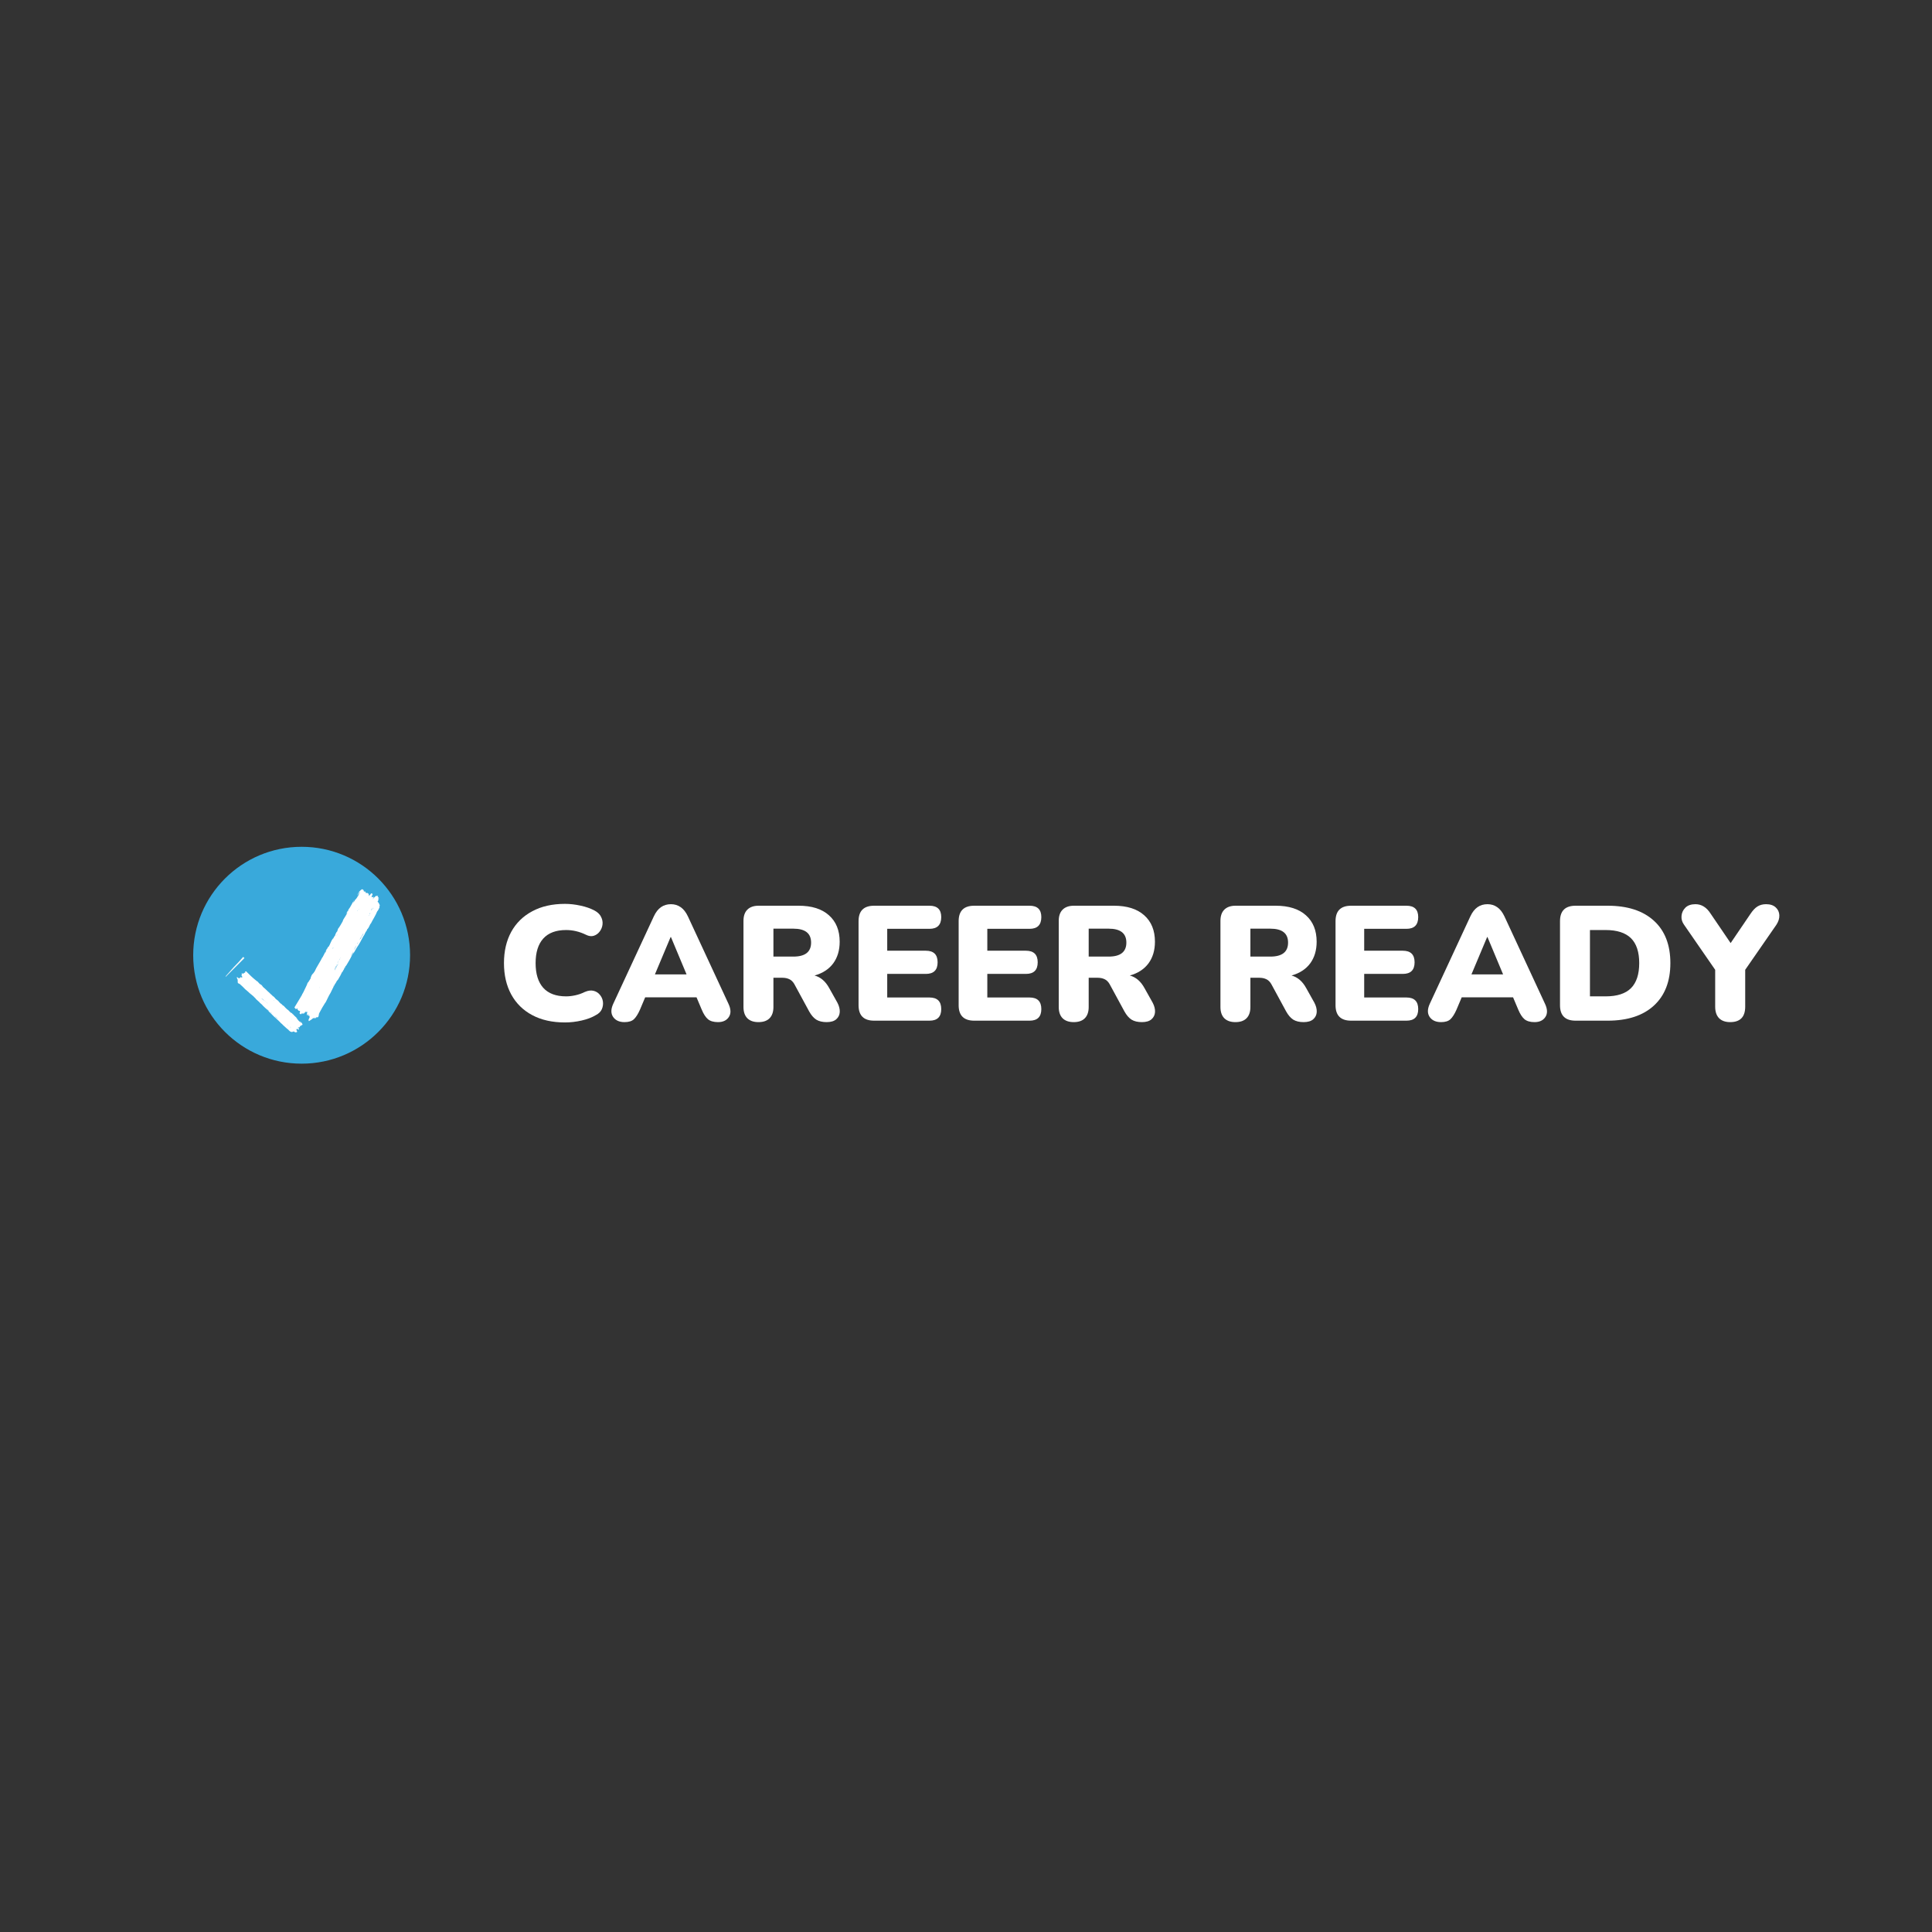 <svg xmlns="http://www.w3.org/2000/svg" xmlns:xlink="http://www.w3.org/1999/xlink" width="500" zoomAndPan="magnify" viewBox="0 0 375 375" height="500" preserveAspectRatio="xMidYMid meet" version="1.0"><rect x="0" y="0" width="375" height="375" fill="#333333" stroke="none"/><defs><g/><clipPath id="c199f0f38a"><path d="M 37.5 164.363 L 79.594 164.363 L 79.594 206.457 L 37.5 206.457 Z M 37.5 164.363 " clip-rule="nonzero"/></clipPath><clipPath id="4fe4b62096"><path d="M 58.547 164.363 C 46.922 164.363 37.5 173.785 37.5 185.41 C 37.5 197.035 46.922 206.457 58.547 206.457 C 70.172 206.457 79.594 197.035 79.594 185.41 C 79.594 173.785 70.172 164.363 58.547 164.363 " clip-rule="nonzero"/></clipPath><clipPath id="8a0400ca5c"><path d="M 43 185 L 48 185 L 48 191 L 43 191 Z M 43 185 " clip-rule="nonzero"/></clipPath><clipPath id="4a51223bba"><path d="M 42.727 189.586 L 46.895 185.418 L 47.445 185.965 L 43.277 190.133 Z M 42.727 189.586 " clip-rule="nonzero"/></clipPath><clipPath id="f6b69c4159"><path d="M 42.727 189.586 L 58.195 174.117 L 59.07 174.996 L 43.605 190.461 Z M 42.727 189.586 " clip-rule="nonzero"/></clipPath><clipPath id="4e7aee3c43"><path d="M 57 172 L 74 172 L 74 199 L 57 199 Z M 57 172 " clip-rule="nonzero"/></clipPath><clipPath id="84d4aa550d"><path d="M 56.492 196.254 L 70.074 172.035 L 74.676 174.613 L 61.094 198.832 Z M 56.492 196.254 " clip-rule="nonzero"/></clipPath><clipPath id="35c7cd8f2f"><path d="M 56.492 196.254 L 70.074 172.035 L 74.676 174.613 L 61.094 198.832 Z M 56.492 196.254 " clip-rule="nonzero"/></clipPath><clipPath id="ec27a47953"><path d="M 56.492 196.254 L 70.074 172.035 L 74.676 174.613 L 61.094 198.832 Z M 56.492 196.254 " clip-rule="nonzero"/></clipPath><clipPath id="8b53113993"><path d="M 45 188 L 59 188 L 59 201 L 45 201 Z M 45 188 " clip-rule="nonzero"/></clipPath><clipPath id="0830a8099e"><path d="M 47.461 188.066 L 59.059 198.832 L 57.051 200.992 L 45.457 190.227 Z M 47.461 188.066 " clip-rule="nonzero"/></clipPath><clipPath id="d8106eaebf"><path d="M 47.461 188.066 L 59.059 198.832 L 57.051 200.992 L 45.457 190.227 Z M 47.461 188.066 " clip-rule="nonzero"/></clipPath><clipPath id="29a8ace987"><path d="M 47.461 188.066 L 59.059 198.832 L 57.051 200.992 L 45.457 190.227 Z M 47.461 188.066 " clip-rule="nonzero"/></clipPath></defs><g clip-path="url(#c199f0f38a)"><g clip-path="url(#4fe4b62096)"><path fill="#39a9db" d="M 37.5 164.363 L 79.594 164.363 L 79.594 206.457 L 37.5 206.457 Z M 37.5 164.363 " fill-opacity="1" fill-rule="nonzero"/></g></g><g clip-path="url(#8a0400ca5c)"><g clip-path="url(#4a51223bba)"><g clip-path="url(#f6b69c4159)"><path fill="#fbfaf9" d="M 58.266 174.637 C 58.25 174.594 58.219 174.566 58.195 174.621 C 58.164 174.68 58.109 174.699 58.051 174.73 C 57.914 174.789 57.762 174.848 57.66 174.949 C 57.555 175.059 57.414 175.078 57.301 175.156 C 57.168 175.246 57.035 175.355 56.961 175.492 C 56.879 175.629 56.723 175.688 56.672 175.816 C 56.605 175.984 56.457 176.066 56.34 176.164 C 56.227 176.254 56.195 176.418 56.023 176.457 C 55.969 176.465 55.961 176.613 55.914 176.676 C 55.836 176.773 55.754 176.871 55.652 176.938 C 55.52 177.016 55.426 177.125 55.328 177.242 C 55.066 177.527 54.805 177.809 54.535 178.086 C 54.391 178.234 54.23 178.359 54.09 178.516 C 53.777 178.871 53.43 179.195 53.102 179.531 C 52.773 179.793 52.52 180.121 52.238 180.43 C 52.043 180.648 51.797 180.812 51.668 181.09 C 51.574 181.137 51.512 181.207 51.438 181.281 C 51.117 181.625 50.785 181.965 50.457 182.301 C 50.316 182.438 50.164 182.562 50.07 182.742 C 50.016 182.855 49.922 182.938 49.801 182.992 C 49.672 183.051 49.586 183.156 49.559 183.301 C 49.539 183.332 49.527 183.375 49.496 183.391 C 49.211 183.562 49.004 183.809 48.812 184.074 C 48.781 184.121 48.742 184.195 48.691 184.211 C 48.539 184.254 48.496 184.391 48.406 184.484 C 48.309 184.582 48.203 184.664 48.129 184.789 C 48.094 184.852 48.043 184.91 47.984 184.957 C 47.789 185.113 47.621 185.293 47.461 185.48 C 47.23 185.727 46.98 185.953 46.77 186.215 C 46.488 186.566 46.18 186.891 45.863 187.207 C 45.203 187.867 44.617 188.594 43.984 189.281 C 43.918 189.355 43.824 189.434 43.812 189.52 C 43.785 189.719 43.641 189.832 43.512 190.047 C 44.34 189.254 45.168 188.578 45.891 187.785 C 46.223 187.414 46.605 187.094 46.965 186.754 C 47.102 186.625 47.254 186.512 47.379 186.375 C 47.676 186.059 47.941 185.719 48.305 185.465 C 48.383 185.41 48.453 185.328 48.508 185.246 C 48.586 185.133 48.691 185.043 48.805 184.965 C 48.938 184.883 48.93 184.688 49.098 184.637 C 49.262 184.418 49.52 184.289 49.652 184.039 C 49.926 183.758 50.281 183.562 50.5 183.223 C 50.645 183.176 50.688 183.023 50.785 182.941 C 50.895 182.848 51.004 182.758 51.113 182.656 C 51.262 182.516 51.355 182.344 51.488 182.199 C 51.68 181.996 51.98 181.914 52.086 181.617 C 52.273 181.547 52.348 181.363 52.469 181.227 C 52.535 181.152 52.605 181.062 52.691 181.039 C 52.852 180.996 52.926 180.871 53.016 180.762 C 53.047 180.723 53.055 180.652 53.094 180.637 C 53.328 180.535 53.402 180.293 53.562 180.125 C 53.797 180.004 53.996 179.848 54.109 179.594 C 54.23 179.43 54.426 179.336 54.539 179.164 C 54.57 179.121 54.641 179.098 54.691 179.07 C 54.742 179.035 54.805 179.008 54.84 178.957 C 54.941 178.805 55.102 178.73 55.223 178.605 C 55.336 178.484 55.438 178.344 55.57 178.234 C 55.695 178.133 55.836 178.035 55.93 177.922 C 56.039 177.785 56.184 177.68 56.285 177.543 C 56.441 177.328 56.617 177.141 56.824 176.98 C 57.035 176.812 57.172 176.547 57.461 176.477 C 57.469 176.453 57.477 176.438 57.488 176.418 C 57.48 176.402 57.484 176.387 57.488 176.375 C 57.496 176.344 57.527 176.316 57.551 176.293 C 57.562 176.277 57.594 176.27 57.613 176.27 C 57.668 176.277 57.656 176.301 57.648 176.324 C 57.66 176.324 57.672 176.324 57.688 176.324 C 57.707 176.324 57.73 176.262 57.734 176.23 C 57.738 176.164 57.746 176.117 57.805 176.07 C 57.93 175.973 58.027 175.852 58.168 175.77 C 58.363 175.652 58.473 175.449 58.578 175.25 C 58.609 175.191 58.613 175.117 58.551 175.078 C 58.398 174.977 58.559 174.875 58.527 174.773 C 58.414 174.758 58.305 174.766 58.266 174.637 Z M 50.121 183.328 C 50.105 183.328 50.086 183.324 50.07 183.328 C 50.086 183.324 50.105 183.328 50.121 183.328 Z M 53.824 179.508 C 53.816 179.527 53.812 179.551 53.809 179.566 C 53.812 179.551 53.816 179.527 53.824 179.508 Z M 51.621 181.762 C 51.648 181.727 51.68 181.695 51.711 181.656 C 51.676 181.699 51.652 181.73 51.621 181.762 Z M 51.066 182.367 C 51.047 182.371 51.027 182.371 51.016 182.375 C 51.031 182.367 51.051 182.367 51.066 182.367 Z M 51.066 182.367 " fill-opacity="1" fill-rule="nonzero"/></g></g></g><g clip-path="url(#4e7aee3c43)"><g clip-path="url(#84d4aa550d)"><g clip-path="url(#35c7cd8f2f)"><g clip-path="url(#ec27a47953)"><path fill="#ffffff" d="M 69.953 173.215 C 69.828 173.324 69.707 173.5 69.586 173.676 C 69.582 173.66 69.57 173.645 69.551 173.637 C 69.488 173.738 69.5 173.801 69.426 173.91 C 69.426 173.863 69.391 173.883 69.367 173.941 C 69.359 173.895 69.434 173.801 69.461 173.824 C 69.469 173.801 69.449 173.793 69.441 173.812 C 69.605 173.551 69.715 173.254 69.887 173.051 C 69.719 173.133 69.477 173.566 69.309 173.738 C 69.289 173.711 69.355 173.629 69.375 173.668 C 69.379 173.641 69.398 173.602 69.379 173.586 C 69.516 173.426 69.641 173.23 69.73 173.051 C 69.922 172.891 70.105 172.637 70.309 172.598 C 70.402 172.637 70.434 172.688 70.516 172.711 C 70.578 172.812 70.637 172.922 70.637 173.055 C 70.77 173.035 70.859 173.031 70.953 173.078 C 70.957 173.109 70.926 173.223 70.98 173.16 C 70.977 173.199 70.969 173.242 70.969 173.281 C 71.004 173.289 71.059 173.211 71.062 173.27 C 71.039 173.332 71.012 173.324 70.988 173.379 C 71.059 173.402 71.152 173.297 71.254 173.309 C 71.379 173.328 71.457 173.469 71.586 173.535 C 71.496 173.695 71.688 173.727 71.547 173.941 C 71.711 173.812 71.918 173.605 72.043 173.402 C 72.109 173.387 72.254 173.398 72.238 173.508 C 72.27 173.5 72.301 173.488 72.328 173.473 C 72.336 173.523 72.238 173.641 72.32 173.617 C 72.258 173.797 72.098 173.988 72.125 174.152 C 72.152 174.168 72.176 174.102 72.203 174.09 C 72.234 174.102 72.25 174.156 72.281 174.156 C 72.355 174.074 72.348 174.133 72.398 174.047 C 72.418 174.086 72.422 174.129 72.391 174.191 C 72.445 174.156 72.496 174.066 72.555 174.07 C 72.504 174.285 72.422 174.348 72.316 174.559 C 72.535 174.293 72.762 174.07 72.988 173.879 C 73.039 173.902 73.086 173.926 73.059 173.961 C 73.109 173.949 73.098 173.91 73.094 173.871 C 73.195 173.906 73.258 173.93 73.363 173.871 C 73.422 173.949 73.328 174.043 73.293 174.156 C 73.352 174.168 73.41 174.172 73.465 174.102 C 73.535 174.207 73.363 174.477 73.348 174.594 C 73.434 174.594 73.438 174.461 73.477 174.363 C 73.508 174.41 73.531 174.348 73.559 174.367 C 73.406 174.664 73.48 174.738 73.281 175.027 C 73.559 175.195 73.586 175.492 73.734 175.727 C 73.629 175.855 73.641 175.945 73.645 176.043 C 73.672 176.066 73.688 175.949 73.715 175.973 C 73.68 176.121 73.574 176.301 73.484 176.492 C 73.402 176.668 73.324 176.812 73.215 176.898 C 72.852 177.805 72.395 178.418 71.949 179.332 C 71.906 179.328 71.965 179.27 71.93 179.258 C 71.777 179.531 71.59 180.055 71.379 180.285 C 71.359 180.344 71.332 180.285 71.309 180.309 C 71.199 180.52 71.164 180.746 71.02 180.836 C 70.836 181.121 70.742 181.496 70.559 181.676 C 70.09 182.543 69.738 183.258 69.254 183.938 C 69.004 184.336 68.844 184.688 68.59 185.094 C 68.57 185.004 68.645 184.867 68.695 184.742 C 68.594 184.883 68.449 185.129 68.348 185.344 C 68.012 186.07 67.586 186.785 67.16 187.477 C 67.117 187.496 67.148 187.469 67.137 187.441 C 67.023 187.562 66.988 187.738 66.934 187.867 C 66.895 187.887 66.902 187.852 66.879 187.836 C 66.785 187.969 66.855 187.953 66.82 188.043 C 66.789 188.125 66.805 188.004 66.77 188.055 C 66.746 188.09 66.77 188.098 66.785 188.105 C 66.664 188.285 66.57 188.43 66.465 188.66 C 66.434 188.73 66.445 188.633 66.402 188.668 C 66.246 188.941 66.09 189.367 65.891 189.652 C 65.797 189.785 65.762 189.883 65.676 190.047 C 65.598 190.184 65.465 190.285 65.363 190.43 C 65.277 190.551 65.215 190.766 65.082 190.941 C 65.066 190.93 65.105 190.891 65.086 190.879 C 64.793 191.449 64.414 192.133 64.172 192.691 C 63.773 193.305 63.465 194.102 63.137 194.672 C 63.129 194.648 63.137 194.617 63.16 194.578 C 62.801 195.117 62.309 195.977 61.93 196.711 C 61.898 196.781 61.945 196.809 61.883 196.898 C 61.922 196.977 61.852 197.109 61.824 197.211 C 61.82 197.227 61.824 197.293 61.812 197.309 C 61.68 197.578 61.52 197.387 61.336 197.477 C 61.324 197.57 61.293 197.66 61.211 197.707 C 61.145 197.664 61.219 197.547 61.191 197.48 C 61.164 197.496 61.105 197.555 61.137 197.582 C 61.094 197.605 61.062 197.586 61.062 197.539 C 61.023 197.594 61.078 197.602 61.039 197.656 C 61.012 197.648 61.016 197.629 61.004 197.613 C 60.969 197.664 60.996 197.676 60.961 197.695 C 60.891 197.664 60.836 197.621 60.844 197.547 C 60.59 197.836 60.262 198.004 59.969 198.203 C 59.906 198.156 59.938 198.062 59.871 198.02 C 59.945 197.797 59.996 197.656 60.125 197.406 C 60.125 197.355 60.047 197.402 60.047 197.344 C 60.094 197.281 60.145 197.18 60.121 197.105 C 60.07 197.156 60.066 197.191 60.008 197.258 C 59.988 197.23 60.008 197.188 59.988 197.16 C 59.867 197.23 59.863 197.012 59.758 197.035 C 59.75 196.992 59.828 196.953 59.852 196.895 C 59.77 196.961 59.883 196.793 59.871 196.754 C 59.844 196.746 59.82 196.902 59.797 196.84 C 59.719 197.012 59.723 196.953 59.66 197.086 C 59.504 196.973 59.582 196.688 59.652 196.375 C 59.598 196.395 59.5 196.422 59.477 196.363 C 59.441 196.375 59.441 196.465 59.426 196.508 C 59.391 196.488 59.41 196.445 59.387 196.422 C 59.336 196.445 59.387 196.461 59.352 196.508 C 59.312 196.426 59.387 196.348 59.395 196.254 C 59.309 196.305 59.305 196.406 59.258 196.5 C 59.242 196.484 59.277 196.445 59.23 196.445 C 59.203 196.488 59.25 196.496 59.199 196.555 C 59.16 196.543 59.203 196.488 59.152 196.484 C 59.117 196.578 59.07 196.684 59.016 196.754 C 58.977 196.73 59.008 196.672 58.996 196.637 C 58.949 196.68 58.957 196.734 58.918 196.805 C 58.867 196.785 58.816 196.758 58.871 196.633 C 58.844 196.621 58.832 196.605 58.828 196.586 C 58.758 196.637 58.758 196.676 58.668 196.82 C 58.605 196.816 58.621 196.703 58.574 196.703 C 58.473 196.703 58.434 196.805 58.363 196.93 C 58.352 196.855 58.309 196.863 58.301 196.789 C 58.223 196.852 58.215 196.77 58.148 196.727 C 58.164 196.695 58.184 196.699 58.195 196.668 C 58.102 196.566 58.309 196.305 58.211 196.203 C 58.148 196.266 58.07 196.16 58.004 196.219 C 57.914 196.047 57.609 195.984 57.773 195.684 C 57.715 195.672 57.664 195.715 57.617 195.812 C 57.574 195.77 57.539 195.812 57.508 195.879 C 57.465 195.82 57.469 195.809 57.402 195.863 C 57.348 195.734 57.242 195.703 57.148 195.551 C 57.562 194.898 58.09 193.957 58.457 193.379 C 58.465 193.363 58.449 193.359 58.445 193.352 C 58.578 193.254 58.656 193.035 58.688 192.887 C 58.691 192.898 58.695 192.91 58.711 192.918 C 58.758 192.852 58.742 192.816 58.793 192.75 C 58.895 192.621 59.117 192.062 59.301 191.723 C 59.5 191.352 59.664 190.938 59.719 190.73 C 59.844 190.723 59.914 190.516 60.02 190.316 C 60.043 190.266 60.074 190.309 60.098 190.273 C 60.105 190.148 60.344 189.898 60.348 189.746 C 60.324 189.723 60.305 189.73 60.285 189.777 C 60.312 189.641 60.438 189.52 60.48 189.371 C 60.465 189.375 60.449 189.402 60.43 189.387 C 60.566 189.168 60.738 188.949 60.875 188.836 C 60.898 188.746 60.957 188.715 61.004 188.652 C 61.141 188.473 61.254 188.148 61.383 187.918 C 61.773 187.195 62.227 186.527 62.555 185.84 C 62.574 185.836 62.586 185.809 62.605 185.824 C 62.887 185.301 63.082 184.867 63.371 184.359 C 63.344 184.34 63.324 184.379 63.301 184.406 C 63.363 184.27 63.473 184.172 63.555 184.074 C 63.543 183.918 63.68 183.879 63.766 183.719 C 63.797 183.723 63.766 183.758 63.781 183.77 C 64.117 183.258 64.215 182.688 64.609 182.191 C 64.602 182.16 64.609 182.121 64.629 182.074 C 64.691 182.129 64.586 182.27 64.57 182.363 C 64.715 182.113 64.848 181.789 65.074 181.527 C 65.031 181.363 65.258 181.102 65.363 180.848 C 65.383 180.852 65.375 180.875 65.387 180.883 C 65.43 180.805 65.477 180.77 65.516 180.699 C 65.48 180.676 65.453 180.742 65.422 180.793 C 65.441 180.633 65.637 180.504 65.562 180.379 C 65.625 180.297 65.66 180.238 65.652 180.172 C 65.672 180.176 65.66 180.195 65.676 180.207 C 65.988 179.785 66.27 179.266 66.602 178.68 C 66.555 178.664 66.52 178.781 66.477 178.805 C 66.734 178.215 67.246 177.68 67.445 177.043 C 67.367 177.105 67.27 177.293 67.219 177.348 C 67.195 177.379 67.176 177.465 67.145 177.457 C 67.254 177.273 67.258 177.191 67.352 177.035 C 67.352 177 67.336 176.98 67.363 176.934 C 67.367 176.98 67.398 176.941 67.43 176.969 C 67.48 176.906 67.469 176.871 67.48 176.824 C 67.578 176.762 67.605 176.668 67.633 176.547 C 68.059 176.039 68.371 175.258 68.77 174.641 C 68.734 174.824 68.555 175.023 68.543 175.203 C 68.59 175.191 68.621 175.035 68.672 175.102 C 68.715 175.035 68.672 175.016 68.711 174.953 C 68.738 174.941 68.762 174.953 68.766 174.984 C 68.812 174.836 68.957 174.59 69.109 174.465 C 69.082 174.516 69.055 174.562 69.027 174.613 C 69.242 174.285 69.602 173.797 69.812 173.395 C 69.887 173.391 69.852 173.324 69.953 173.215 Z M 63.164 184.891 C 63.203 184.805 63.266 184.727 63.262 184.812 C 63.305 184.75 63.285 184.719 63.301 184.664 C 63.262 184.734 63.258 184.691 63.25 184.656 C 63.254 184.742 63.098 184.84 63.164 184.891 Z M 67.559 176.891 C 67.543 176.91 67.523 176.914 67.551 176.93 C 67.598 176.844 67.629 176.758 67.668 176.715 C 67.621 176.695 67.551 176.836 67.559 176.891 Z M 65.297 181.562 C 65.328 181.602 65.371 181.484 65.344 181.48 C 65.32 181.52 65.293 181.52 65.297 181.562 Z M 65.383 181.457 C 65.406 181.398 65.48 181.312 65.473 181.273 C 65.418 181.355 65.367 181.375 65.383 181.457 Z M 64.535 184.188 C 64.594 184.156 64.605 184.043 64.648 184.055 C 64.676 184.008 64.664 183.953 64.699 183.934 C 64.688 183.926 64.672 183.918 64.656 183.91 C 64.625 184 64.555 184.105 64.535 184.188 Z M 69.363 176.812 C 69.383 176.758 69.422 176.691 69.395 176.66 C 69.359 176.723 69.305 176.797 69.363 176.812 Z M 69.641 176.496 C 69.746 176.254 69.555 176.574 69.566 176.625 C 69.598 176.57 69.625 176.531 69.641 176.496 Z M 62.02 191.742 C 62.039 191.734 62.09 191.648 62.055 191.633 C 62.031 191.676 61.996 191.727 62.02 191.742 Z M 65.355 187.191 C 65.328 187.148 65.258 187.266 65.27 187.293 C 65.297 187.223 65.332 187.273 65.355 187.191 Z M 65.5 186.926 C 65.602 186.793 65.648 186.66 65.754 186.488 C 65.691 186.57 65.508 186.812 65.5 186.926 Z M 65.98 186.078 C 65.969 186.102 65.953 186.137 65.934 186.113 C 65.902 186.227 65.793 186.363 65.75 186.445 C 65.891 186.285 65.945 186.203 65.98 186.078 Z M 65.074 187.828 C 65.031 187.949 64.895 188.082 64.914 188.148 C 65.051 187.973 65.301 187.555 65.375 187.309 C 65.266 187.477 65.184 187.566 65.109 187.742 C 65.219 187.637 65.031 187.848 65.035 187.848 C 65.047 187.832 65.059 187.832 65.074 187.828 Z M 66.09 185.988 C 66.109 185.949 66.133 185.91 66.152 185.871 C 66.113 185.84 66.074 185.973 66.09 185.988 Z M 65.402 187.258 C 65.398 187.27 65.395 187.281 65.402 187.281 C 65.449 187.211 65.559 186.98 65.457 187.16 C 65.414 187.18 65.438 187.219 65.402 187.238 C 65.395 187.234 65.387 187.23 65.379 187.246 C 65.387 187.25 65.395 187.254 65.402 187.258 Z M 64.953 188.234 C 64.965 188.262 64.941 188.309 64.949 188.34 C 65.168 187.992 65.492 187.375 65.711 186.957 C 65.449 187.289 65.23 187.824 64.953 188.234 Z M 71.98 176.711 C 72.145 176.582 72.309 176.352 72.414 176.137 C 72.285 176.344 72.043 176.523 71.98 176.711 Z M 71.691 177.496 C 71.754 177.461 71.824 177.32 71.828 177.25 C 71.852 177.27 71.871 177.27 71.891 177.242 C 71.883 177.199 71.863 177.242 71.855 177.199 C 71.762 177.266 71.73 177.375 71.691 177.496 Z M 71.539 177.797 C 71.574 177.73 71.609 177.719 71.641 177.641 C 71.582 177.613 71.52 177.785 71.539 177.797 Z M 72.426 176.422 C 72.465 176.375 72.492 176.324 72.547 176.23 C 72.496 176.203 72.449 176.363 72.426 176.422 Z M 64.746 191.293 C 64.742 191.344 64.637 191.441 64.637 191.512 C 64.691 191.496 64.77 191.34 64.746 191.293 Z M 68.797 184.199 C 68.773 184.262 68.719 184.273 68.723 184.332 C 68.809 184.297 68.867 184.152 68.93 184.035 C 69.027 183.848 69.098 183.66 69.219 183.488 C 69.059 183.629 68.863 184.059 68.797 184.199 Z M 69.352 183.219 C 69.406 183.152 69.488 182.977 69.52 182.859 C 69.465 182.988 69.297 183.164 69.352 183.219 Z M 69.883 182.203 C 69.93 182.234 69.789 182.359 69.836 182.391 C 69.898 182.32 69.918 182.25 69.941 182.172 C 69.977 182.18 69.984 182.18 70.035 182.156 C 70.129 181.762 70.469 181.52 70.555 181.137 C 70.305 181.473 70.148 181.879 69.883 182.203 Z M 68.258 185.254 C 68.211 185.336 68.105 185.414 68.152 185.496 C 68.336 185.211 68.492 184.914 68.598 184.582 C 68.48 184.797 68.375 185.047 68.258 185.254 Z M 68.258 185.254 " fill-opacity="1" fill-rule="evenodd"/></g></g></g></g><g clip-path="url(#8b53113993)"><g clip-path="url(#0830a8099e)"><g clip-path="url(#d8106eaebf)"><g clip-path="url(#29a8ace987)"><path fill="#ffffff" d="M 58.422 198.602 C 58.379 198.516 58.297 198.426 58.215 198.336 C 58.227 198.336 58.234 198.332 58.242 198.324 C 58.195 198.273 58.156 198.273 58.105 198.219 C 58.133 198.223 58.129 198.199 58.098 198.18 C 58.125 198.18 58.168 198.234 58.152 198.25 C 58.164 198.258 58.168 198.246 58.16 198.238 C 58.281 198.363 58.434 198.465 58.523 198.586 C 58.5 198.484 58.289 198.293 58.219 198.176 C 58.234 198.172 58.27 198.215 58.246 198.223 C 58.262 198.227 58.281 198.246 58.293 198.238 C 58.363 198.332 58.453 198.43 58.543 198.504 C 58.605 198.629 58.723 198.766 58.719 198.879 C 58.684 198.926 58.652 198.938 58.629 198.977 C 58.562 199 58.496 199.016 58.422 198.996 C 58.418 199.07 58.41 199.121 58.371 199.168 C 58.352 199.164 58.297 199.133 58.324 199.172 C 58.301 199.16 58.277 199.152 58.258 199.148 C 58.25 199.164 58.285 199.203 58.254 199.199 C 58.223 199.18 58.23 199.164 58.203 199.145 C 58.18 199.18 58.227 199.246 58.207 199.301 C 58.18 199.363 58.094 199.387 58.039 199.449 C 57.961 199.379 57.922 199.48 57.82 199.371 C 57.871 199.48 57.957 199.621 58.055 199.719 C 58.055 199.754 58.027 199.832 57.969 199.809 C 57.973 199.828 57.977 199.848 57.977 199.863 C 57.949 199.863 57.898 199.793 57.898 199.84 C 57.809 199.781 57.727 199.668 57.629 199.66 C 57.617 199.672 57.652 199.695 57.656 199.711 C 57.645 199.727 57.613 199.727 57.609 199.746 C 57.645 199.797 57.613 199.785 57.652 199.824 C 57.633 199.828 57.605 199.824 57.574 199.797 C 57.586 199.832 57.633 199.875 57.621 199.906 C 57.508 199.848 57.484 199.793 57.383 199.707 C 57.5 199.863 57.594 200.02 57.672 200.168 C 57.652 200.191 57.633 200.215 57.617 200.195 C 57.617 200.227 57.641 200.223 57.66 200.227 C 57.629 200.277 57.609 200.309 57.629 200.375 C 57.578 200.398 57.539 200.332 57.48 200.297 C 57.465 200.328 57.457 200.359 57.488 200.398 C 57.422 200.422 57.293 200.293 57.234 200.27 C 57.223 200.316 57.293 200.336 57.344 200.371 C 57.312 200.379 57.344 200.402 57.332 200.414 C 57.188 200.289 57.137 200.32 57.004 200.172 C 56.875 200.301 56.707 200.273 56.559 200.324 C 56.504 200.246 56.453 200.242 56.398 200.23 C 56.379 200.242 56.445 200.266 56.426 200.277 C 56.348 200.238 56.266 200.156 56.172 200.082 C 56.082 200.012 56.016 199.949 55.98 199.879 C 55.531 199.555 55.25 199.219 54.805 198.848 C 54.812 198.824 54.836 198.867 54.848 198.852 C 54.715 198.727 54.453 198.555 54.352 198.406 C 54.324 198.387 54.355 198.379 54.348 198.363 C 54.246 198.277 54.125 198.227 54.094 198.133 C 53.961 197.996 53.766 197.891 53.691 197.766 C 53.273 197.391 52.926 197.102 52.613 196.742 C 52.426 196.547 52.25 196.414 52.062 196.219 C 52.113 196.219 52.18 196.281 52.242 196.324 C 52.176 196.25 52.059 196.137 51.953 196.051 C 51.598 195.766 51.258 195.438 50.93 195.109 C 50.926 195.082 50.938 195.105 50.953 195.102 C 50.902 195.023 50.809 194.98 50.746 194.93 C 50.742 194.906 50.758 194.914 50.77 194.902 C 50.707 194.836 50.707 194.875 50.664 194.844 C 50.625 194.816 50.688 194.84 50.664 194.816 C 50.648 194.797 50.641 194.809 50.633 194.816 C 50.551 194.727 50.48 194.656 50.367 194.566 C 50.336 194.539 50.387 194.559 50.371 194.531 C 50.242 194.406 50.027 194.262 49.898 194.113 C 49.836 194.043 49.785 194.012 49.707 193.941 C 49.641 193.879 49.602 193.793 49.535 193.719 C 49.48 193.656 49.371 193.594 49.289 193.492 C 49.297 193.488 49.316 193.512 49.324 193.504 C 49.047 193.266 48.719 192.965 48.441 192.758 C 48.156 192.453 47.758 192.176 47.484 191.918 C 47.496 191.914 47.516 191.926 47.531 191.941 C 47.281 191.672 46.871 191.285 46.516 190.977 C 46.48 190.949 46.461 190.973 46.418 190.926 C 46.371 190.934 46.309 190.879 46.254 190.852 C 46.246 190.844 46.211 190.836 46.203 190.828 C 46.07 190.719 46.195 190.66 46.172 190.547 C 46.121 190.527 46.078 190.496 46.059 190.445 C 46.094 190.414 46.148 190.473 46.188 190.465 C 46.184 190.449 46.156 190.41 46.141 190.422 C 46.129 190.395 46.145 190.379 46.172 190.387 C 46.148 190.359 46.137 190.387 46.109 190.359 C 46.117 190.344 46.129 190.352 46.137 190.344 C 46.113 190.32 46.105 190.332 46.098 190.309 C 46.125 190.277 46.156 190.25 46.195 190.266 C 46.066 190.086 46.016 189.887 45.945 189.699 C 45.98 189.672 46.027 189.699 46.059 189.672 C 46.172 189.742 46.242 189.789 46.363 189.891 C 46.391 189.898 46.375 189.852 46.41 189.859 C 46.438 189.895 46.484 189.934 46.531 189.93 C 46.508 189.898 46.488 189.891 46.461 189.848 C 46.477 189.84 46.5 189.859 46.516 189.852 C 46.492 189.777 46.613 189.805 46.613 189.742 C 46.641 189.746 46.652 189.793 46.68 189.812 C 46.656 189.762 46.73 189.844 46.754 189.844 C 46.762 189.832 46.68 189.797 46.719 189.789 C 46.633 189.727 46.664 189.734 46.598 189.684 C 46.68 189.613 46.828 189.695 46.992 189.777 C 46.988 189.746 46.984 189.688 47.02 189.68 C 47.02 189.66 46.969 189.648 46.949 189.633 C 46.961 189.617 46.984 189.637 47 189.625 C 46.992 189.594 46.977 189.617 46.957 189.594 C 47.008 189.586 47.039 189.633 47.09 189.652 C 47.074 189.598 47.02 189.582 46.973 189.543 C 46.984 189.539 47 189.562 47.008 189.535 C 46.984 189.516 46.977 189.539 46.949 189.504 C 46.961 189.484 46.984 189.516 46.996 189.488 C 46.949 189.457 46.895 189.414 46.863 189.379 C 46.879 189.359 46.91 189.383 46.93 189.383 C 46.914 189.352 46.883 189.348 46.848 189.316 C 46.867 189.289 46.887 189.266 46.949 189.316 C 46.957 189.301 46.969 189.297 46.98 189.297 C 46.961 189.25 46.938 189.246 46.871 189.176 C 46.883 189.145 46.941 189.168 46.949 189.141 C 46.961 189.086 46.91 189.051 46.848 188.996 C 46.895 189 46.895 188.973 46.938 188.98 C 46.91 188.93 46.957 188.938 46.988 188.906 C 47.004 188.918 47 188.93 47.016 188.941 C 47.086 188.902 47.203 189.051 47.27 189.012 C 47.242 188.969 47.309 188.941 47.289 188.898 C 47.395 188.871 47.465 188.715 47.613 188.844 C 47.625 188.812 47.609 188.781 47.562 188.742 C 47.59 188.723 47.57 188.699 47.539 188.672 C 47.574 188.656 47.582 188.66 47.559 188.617 C 47.637 188.605 47.668 188.551 47.762 188.52 C 48.07 188.84 48.52 189.254 48.793 189.535 C 48.801 189.543 48.805 189.535 48.809 189.531 C 48.844 189.617 48.957 189.691 49.035 189.73 C 49.027 189.73 49.02 189.73 49.012 189.738 C 49.043 189.773 49.066 189.77 49.098 189.805 C 49.152 189.879 49.434 190.078 49.598 190.227 C 49.777 190.387 49.98 190.531 50.09 190.59 C 50.078 190.66 50.184 190.727 50.277 190.812 C 50.305 190.832 50.273 190.844 50.293 190.859 C 50.359 190.883 50.469 191.047 50.551 191.07 C 50.566 191.059 50.562 191.047 50.539 191.031 C 50.613 191.066 50.664 191.148 50.738 191.195 C 50.738 191.184 50.727 191.172 50.738 191.164 C 50.84 191.27 50.938 191.395 50.984 191.484 C 51.031 191.508 51.039 191.547 51.07 191.582 C 51.152 191.68 51.312 191.785 51.426 191.887 C 51.77 192.203 52.082 192.543 52.418 192.816 C 52.418 192.824 52.434 192.836 52.422 192.844 C 52.672 193.07 52.887 193.238 53.129 193.465 C 53.145 193.453 53.125 193.438 53.113 193.422 C 53.18 193.473 53.219 193.547 53.262 193.605 C 53.348 193.621 53.355 193.699 53.43 193.77 C 53.426 193.785 53.41 193.762 53.402 193.77 C 53.641 194.023 53.941 194.156 54.164 194.441 C 54.184 194.441 54.203 194.453 54.227 194.469 C 54.188 194.496 54.125 194.418 54.074 194.398 C 54.195 194.508 54.355 194.629 54.473 194.789 C 54.566 194.785 54.68 194.945 54.809 195.039 C 54.801 195.051 54.793 195.039 54.785 195.047 C 54.824 195.082 54.836 195.109 54.871 195.145 C 54.887 195.129 54.855 195.102 54.828 195.078 C 54.914 195.109 54.965 195.234 55.039 195.215 C 55.078 195.258 55.105 195.285 55.145 195.289 C 55.137 195.301 55.129 195.293 55.121 195.297 C 55.312 195.527 55.562 195.754 55.844 196.016 C 55.859 195.992 55.797 195.957 55.793 195.93 C 56.082 196.152 56.312 196.504 56.637 196.703 C 56.613 196.648 56.52 196.57 56.496 196.535 C 56.484 196.52 56.438 196.496 56.445 196.48 C 56.535 196.566 56.578 196.578 56.652 196.652 C 56.672 196.656 56.684 196.648 56.707 196.672 C 56.68 196.668 56.699 196.691 56.68 196.703 C 56.707 196.738 56.727 196.738 56.75 196.75 C 56.773 196.812 56.82 196.84 56.887 196.875 C 57.113 197.176 57.5 197.453 57.789 197.758 C 57.691 197.715 57.605 197.586 57.508 197.555 C 57.508 197.582 57.594 197.621 57.547 197.641 C 57.578 197.672 57.594 197.652 57.625 197.684 C 57.629 197.699 57.617 197.711 57.602 197.707 C 57.676 197.754 57.793 197.867 57.844 197.965 C 57.82 197.945 57.797 197.922 57.773 197.902 C 57.922 198.066 58.148 198.328 58.344 198.5 C 58.336 198.539 58.375 198.531 58.422 198.602 Z M 52.863 193.281 C 52.906 193.312 52.941 193.359 52.895 193.344 C 52.922 193.375 52.945 193.371 52.969 193.387 C 52.938 193.355 52.961 193.355 52.98 193.359 C 52.934 193.348 52.898 193.25 52.863 193.281 Z M 56.707 196.785 C 56.695 196.773 56.695 196.762 56.688 196.773 C 56.727 196.812 56.77 196.844 56.789 196.871 C 56.805 196.844 56.738 196.789 56.707 196.785 Z M 54.422 194.906 C 54.398 194.918 54.457 194.957 54.465 194.941 C 54.445 194.922 54.449 194.91 54.422 194.906 Z M 54.469 194.965 C 54.5 194.984 54.535 195.039 54.562 195.039 C 54.52 195 54.516 194.969 54.469 194.965 Z M 53.078 194.125 C 53.086 194.16 53.148 194.184 53.133 194.207 C 53.156 194.227 53.188 194.227 53.195 194.25 C 53.199 194.246 53.207 194.238 53.211 194.23 C 53.168 194.199 53.117 194.148 53.078 194.125 Z M 56.52 197.785 C 56.547 197.801 56.578 197.832 56.602 197.82 C 56.57 197.793 56.535 197.754 56.52 197.785 Z M 56.66 197.977 C 56.777 198.07 56.625 197.918 56.594 197.922 C 56.621 197.941 56.641 197.965 56.66 197.977 Z M 49.238 191.711 C 49.242 191.719 49.281 191.762 49.297 191.742 C 49.273 191.723 49.25 191.699 49.238 191.711 Z M 51.32 194.16 C 51.348 194.152 51.293 194.098 51.273 194.102 C 51.309 194.125 51.277 194.137 51.32 194.16 Z M 51.445 194.277 C 51.508 194.352 51.574 194.395 51.652 194.477 C 51.617 194.43 51.508 194.297 51.445 194.277 Z M 51.852 194.656 C 51.84 194.645 51.824 194.633 51.836 194.625 C 51.781 194.59 51.719 194.512 51.68 194.48 C 51.75 194.578 51.789 194.621 51.852 194.656 Z M 51.004 193.918 C 50.941 193.879 50.887 193.785 50.848 193.785 C 50.93 193.887 51.125 194.082 51.25 194.156 C 51.172 194.074 51.133 194.016 51.047 193.949 C 51.09 194.023 51 193.895 50.996 193.895 C 51.004 193.902 51.004 193.91 51.004 193.918 Z M 51.887 194.727 C 51.906 194.746 51.926 194.762 51.941 194.777 C 51.965 194.762 51.898 194.723 51.887 194.727 Z M 51.273 194.176 C 51.27 194.172 51.266 194.168 51.262 194.176 C 51.293 194.211 51.406 194.301 51.324 194.219 C 51.316 194.195 51.293 194.203 51.289 194.18 C 51.289 194.176 51.293 194.172 51.285 194.168 C 51.281 194.172 51.277 194.172 51.273 194.176 Z M 50.797 193.797 C 50.781 193.801 50.758 193.781 50.738 193.781 C 50.902 193.945 51.199 194.211 51.402 194.387 C 51.254 194.199 50.988 194.004 50.797 193.797 Z M 56.242 199.227 C 56.289 199.336 56.398 199.457 56.504 199.543 C 56.402 199.445 56.336 199.289 56.242 199.227 Z M 55.848 198.961 C 55.855 199 55.926 199.059 55.965 199.07 C 55.953 199.078 55.949 199.09 55.961 199.105 C 55.984 199.105 55.965 199.09 55.988 199.094 C 55.965 199.031 55.906 199 55.848 198.961 Z M 55.699 198.836 C 55.73 198.863 55.734 198.887 55.773 198.914 C 55.793 198.887 55.711 198.828 55.699 198.836 Z M 56.344 199.512 C 56.363 199.539 56.391 199.559 56.434 199.602 C 56.453 199.578 56.375 199.531 56.344 199.512 Z M 49.141 193.262 C 49.113 193.254 49.07 193.184 49.031 193.172 C 49.035 193.203 49.109 193.27 49.141 193.262 Z M 52.527 196.453 C 52.496 196.434 52.496 196.402 52.465 196.398 C 52.473 196.449 52.543 196.5 52.602 196.551 C 52.691 196.629 52.785 196.691 52.863 196.781 C 52.809 196.676 52.598 196.512 52.527 196.453 Z M 52.996 196.895 C 53.023 196.93 53.109 197 53.172 197.035 C 53.109 196.988 53.031 196.871 52.996 196.895 Z M 53.488 197.324 C 53.465 197.344 53.41 197.25 53.391 197.273 C 53.422 197.316 53.457 197.336 53.496 197.359 C 53.488 197.379 53.488 197.383 53.492 197.414 C 53.695 197.52 53.789 197.738 53.988 197.84 C 53.836 197.656 53.633 197.512 53.488 197.324 Z M 52.016 196.016 C 51.977 195.977 51.945 195.91 51.895 195.926 C 52.027 196.062 52.172 196.191 52.34 196.293 C 52.238 196.199 52.113 196.105 52.016 196.016 Z M 52.016 196.016 " fill-opacity="1" fill-rule="evenodd"/></g></g></g></g><g fill="#ffffff" fill-opacity="1"><g transform="translate(96.367, 198.112)"><g><path d="M 13.297 0.344 C 10.828 0.344 8.707 -0.129 6.938 -1.078 C 5.164 -2.023 3.805 -3.363 2.859 -5.094 C 1.922 -6.82 1.453 -8.848 1.453 -11.172 C 1.453 -13.492 1.922 -15.516 2.859 -17.234 C 3.805 -18.953 5.164 -20.285 6.938 -21.234 C 8.707 -22.191 10.828 -22.672 13.297 -22.672 C 14.266 -22.672 15.27 -22.555 16.312 -22.328 C 17.363 -22.109 18.289 -21.781 19.094 -21.344 C 19.676 -21.02 20.082 -20.613 20.312 -20.125 C 20.551 -19.645 20.641 -19.148 20.578 -18.641 C 20.516 -18.141 20.328 -17.688 20.016 -17.281 C 19.711 -16.883 19.328 -16.613 18.859 -16.469 C 18.398 -16.332 17.895 -16.406 17.344 -16.688 C 16.102 -17.289 14.828 -17.594 13.516 -17.594 C 11.555 -17.594 10.078 -17.039 9.078 -15.938 C 8.086 -14.832 7.594 -13.242 7.594 -11.172 C 7.594 -9.086 8.086 -7.488 9.078 -6.375 C 10.078 -5.27 11.555 -4.719 13.516 -4.719 C 14.066 -4.719 14.656 -4.785 15.281 -4.922 C 15.914 -5.055 16.539 -5.273 17.156 -5.578 C 17.789 -5.848 18.352 -5.922 18.844 -5.797 C 19.344 -5.672 19.75 -5.414 20.062 -5.031 C 20.383 -4.656 20.582 -4.219 20.656 -3.719 C 20.727 -3.219 20.66 -2.723 20.453 -2.234 C 20.242 -1.754 19.852 -1.367 19.281 -1.078 C 18.539 -0.629 17.625 -0.281 16.531 -0.031 C 15.445 0.219 14.367 0.344 13.297 0.344 Z M 13.297 0.344 "/></g></g></g><g fill="#ffffff" fill-opacity="1"><g transform="translate(118.135, 198.112)"><g><path d="M 3.078 0.281 C 2.078 0.281 1.344 -0.051 0.875 -0.719 C 0.414 -1.395 0.422 -2.242 0.891 -3.266 L 8.766 -20.234 C 9.148 -21.055 9.613 -21.656 10.156 -22.031 C 10.707 -22.414 11.352 -22.609 12.094 -22.609 C 12.812 -22.609 13.441 -22.414 13.984 -22.031 C 14.535 -21.656 15.004 -21.055 15.391 -20.234 L 23.266 -3.266 C 23.754 -2.223 23.773 -1.367 23.328 -0.703 C 22.891 -0.047 22.191 0.281 21.234 0.281 C 20.391 0.281 19.738 0.094 19.281 -0.281 C 18.832 -0.664 18.43 -1.281 18.078 -2.125 L 17.062 -4.531 L 7.094 -4.531 L 6.078 -2.125 C 5.703 -1.281 5.312 -0.664 4.906 -0.281 C 4.508 0.094 3.898 0.281 3.078 0.281 Z M 12.031 -16.234 L 8.984 -8.984 L 15.125 -8.984 L 12.094 -16.234 Z M 12.031 -16.234 "/></g></g></g><g fill="#ffffff" fill-opacity="1"><g transform="translate(142.277, 198.112)"><g><path d="M 4.938 0.281 C 4.008 0.281 3.289 0.031 2.781 -0.469 C 2.281 -0.977 2.031 -1.707 2.031 -2.656 L 2.031 -19.375 C 2.031 -20.32 2.281 -21.047 2.781 -21.547 C 3.289 -22.055 4.02 -22.312 4.969 -22.312 L 12.75 -22.312 C 15.289 -22.312 17.25 -21.691 18.625 -20.453 C 20.008 -19.223 20.703 -17.516 20.703 -15.328 C 20.703 -13.66 20.285 -12.258 19.453 -11.125 C 18.617 -10 17.41 -9.211 15.828 -8.766 C 17.004 -8.453 17.953 -7.641 18.672 -6.328 L 20.266 -3.484 C 20.598 -2.848 20.75 -2.242 20.719 -1.672 C 20.688 -1.109 20.457 -0.641 20.031 -0.266 C 19.613 0.098 18.992 0.281 18.172 0.281 C 17.348 0.281 16.676 0.117 16.156 -0.203 C 15.645 -0.535 15.188 -1.066 14.781 -1.797 L 11.906 -7.094 C 11.645 -7.551 11.32 -7.867 10.938 -8.047 C 10.551 -8.234 10.102 -8.328 9.594 -8.328 L 7.844 -8.328 L 7.844 -2.656 C 7.844 -1.707 7.594 -0.977 7.094 -0.469 C 6.602 0.031 5.883 0.281 4.938 0.281 Z M 7.844 -12.438 L 11.719 -12.438 C 14.008 -12.438 15.156 -13.344 15.156 -15.156 C 15.156 -16.957 14.008 -17.859 11.719 -17.859 L 7.844 -17.859 Z M 7.844 -12.438 "/></g></g></g><g fill="#ffffff" fill-opacity="1"><g transform="translate(164.615, 198.112)"><g><path d="M 5.062 0 C 3.039 0 2.031 -1 2.031 -3 L 2.031 -19.312 C 2.031 -21.312 3.039 -22.312 5.062 -22.312 L 15.797 -22.312 C 17.316 -22.312 18.078 -21.578 18.078 -20.109 C 18.078 -18.586 17.316 -17.828 15.797 -17.828 L 7.594 -17.828 L 7.594 -13.578 L 15.094 -13.578 C 16.613 -13.578 17.375 -12.828 17.375 -11.328 C 17.375 -9.828 16.613 -9.078 15.094 -9.078 L 7.594 -9.078 L 7.594 -4.5 L 15.797 -4.5 C 17.316 -4.5 18.078 -3.75 18.078 -2.25 C 18.078 -0.75 17.316 0 15.797 0 Z M 5.062 0 "/></g></g></g><g fill="#ffffff" fill-opacity="1"><g transform="translate(184.043, 198.112)"><g><path d="M 5.062 0 C 3.039 0 2.031 -1 2.031 -3 L 2.031 -19.312 C 2.031 -21.312 3.039 -22.312 5.062 -22.312 L 15.797 -22.312 C 17.316 -22.312 18.078 -21.578 18.078 -20.109 C 18.078 -18.586 17.316 -17.828 15.797 -17.828 L 7.594 -17.828 L 7.594 -13.578 L 15.094 -13.578 C 16.613 -13.578 17.375 -12.828 17.375 -11.328 C 17.375 -9.828 16.613 -9.078 15.094 -9.078 L 7.594 -9.078 L 7.594 -4.5 L 15.797 -4.5 C 17.316 -4.5 18.078 -3.75 18.078 -2.25 C 18.078 -0.75 17.316 0 15.797 0 Z M 5.062 0 "/></g></g></g><g fill="#ffffff" fill-opacity="1"><g transform="translate(203.47, 198.112)"><g><path d="M 4.938 0.281 C 4.008 0.281 3.289 0.031 2.781 -0.469 C 2.281 -0.977 2.031 -1.707 2.031 -2.656 L 2.031 -19.375 C 2.031 -20.32 2.281 -21.047 2.781 -21.547 C 3.289 -22.055 4.02 -22.312 4.969 -22.312 L 12.75 -22.312 C 15.289 -22.312 17.25 -21.691 18.625 -20.453 C 20.008 -19.223 20.703 -17.516 20.703 -15.328 C 20.703 -13.66 20.285 -12.258 19.453 -11.125 C 18.617 -10 17.41 -9.211 15.828 -8.766 C 17.004 -8.453 17.953 -7.641 18.672 -6.328 L 20.266 -3.484 C 20.598 -2.848 20.75 -2.242 20.719 -1.672 C 20.688 -1.109 20.457 -0.641 20.031 -0.266 C 19.613 0.098 18.992 0.281 18.172 0.281 C 17.348 0.281 16.676 0.117 16.156 -0.203 C 15.645 -0.535 15.188 -1.066 14.781 -1.797 L 11.906 -7.094 C 11.645 -7.551 11.32 -7.867 10.938 -8.047 C 10.551 -8.234 10.102 -8.328 9.594 -8.328 L 7.844 -8.328 L 7.844 -2.656 C 7.844 -1.707 7.594 -0.977 7.094 -0.469 C 6.602 0.031 5.883 0.281 4.938 0.281 Z M 7.844 -12.438 L 11.719 -12.438 C 14.008 -12.438 15.156 -13.344 15.156 -15.156 C 15.156 -16.957 14.008 -17.859 11.719 -17.859 L 7.844 -17.859 Z M 7.844 -12.438 "/></g></g></g><g fill="#ffffff" fill-opacity="1"><g transform="translate(225.808, 198.112)"><g/></g></g><g fill="#ffffff" fill-opacity="1"><g transform="translate(234.857, 198.112)"><g><path d="M 4.938 0.281 C 4.008 0.281 3.289 0.031 2.781 -0.469 C 2.281 -0.977 2.031 -1.707 2.031 -2.656 L 2.031 -19.375 C 2.031 -20.32 2.281 -21.047 2.781 -21.547 C 3.289 -22.055 4.02 -22.312 4.969 -22.312 L 12.75 -22.312 C 15.289 -22.312 17.25 -21.691 18.625 -20.453 C 20.008 -19.223 20.703 -17.516 20.703 -15.328 C 20.703 -13.66 20.285 -12.258 19.453 -11.125 C 18.617 -10 17.41 -9.211 15.828 -8.766 C 17.004 -8.453 17.953 -7.641 18.672 -6.328 L 20.266 -3.484 C 20.598 -2.848 20.75 -2.242 20.719 -1.672 C 20.688 -1.109 20.457 -0.641 20.031 -0.266 C 19.613 0.098 18.992 0.281 18.172 0.281 C 17.348 0.281 16.676 0.117 16.156 -0.203 C 15.645 -0.535 15.188 -1.066 14.781 -1.797 L 11.906 -7.094 C 11.645 -7.551 11.32 -7.867 10.938 -8.047 C 10.551 -8.234 10.102 -8.328 9.594 -8.328 L 7.844 -8.328 L 7.844 -2.656 C 7.844 -1.707 7.594 -0.977 7.094 -0.469 C 6.602 0.031 5.883 0.281 4.938 0.281 Z M 7.844 -12.438 L 11.719 -12.438 C 14.008 -12.438 15.156 -13.344 15.156 -15.156 C 15.156 -16.957 14.008 -17.859 11.719 -17.859 L 7.844 -17.859 Z M 7.844 -12.438 "/></g></g></g><g fill="#ffffff" fill-opacity="1"><g transform="translate(257.196, 198.112)"><g><path d="M 5.062 0 C 3.039 0 2.031 -1 2.031 -3 L 2.031 -19.312 C 2.031 -21.312 3.039 -22.312 5.062 -22.312 L 15.797 -22.312 C 17.316 -22.312 18.078 -21.578 18.078 -20.109 C 18.078 -18.586 17.316 -17.828 15.797 -17.828 L 7.594 -17.828 L 7.594 -13.578 L 15.094 -13.578 C 16.613 -13.578 17.375 -12.828 17.375 -11.328 C 17.375 -9.828 16.613 -9.078 15.094 -9.078 L 7.594 -9.078 L 7.594 -4.5 L 15.797 -4.5 C 17.316 -4.5 18.078 -3.75 18.078 -2.25 C 18.078 -0.75 17.316 0 15.797 0 Z M 5.062 0 "/></g></g></g><g fill="#ffffff" fill-opacity="1"><g transform="translate(276.623, 198.112)"><g><path d="M 3.078 0.281 C 2.078 0.281 1.344 -0.051 0.875 -0.719 C 0.414 -1.395 0.422 -2.242 0.891 -3.266 L 8.766 -20.234 C 9.148 -21.055 9.613 -21.656 10.156 -22.031 C 10.707 -22.414 11.352 -22.609 12.094 -22.609 C 12.812 -22.609 13.441 -22.414 13.984 -22.031 C 14.535 -21.656 15.004 -21.055 15.391 -20.234 L 23.266 -3.266 C 23.754 -2.223 23.773 -1.367 23.328 -0.703 C 22.891 -0.047 22.191 0.281 21.234 0.281 C 20.391 0.281 19.738 0.094 19.281 -0.281 C 18.832 -0.664 18.43 -1.281 18.078 -2.125 L 17.062 -4.531 L 7.094 -4.531 L 6.078 -2.125 C 5.703 -1.281 5.312 -0.664 4.906 -0.281 C 4.508 0.094 3.898 0.281 3.078 0.281 Z M 12.031 -16.234 L 8.984 -8.984 L 15.125 -8.984 L 12.094 -16.234 Z M 12.031 -16.234 "/></g></g></g><g fill="#ffffff" fill-opacity="1"><g transform="translate(300.765, 198.112)"><g><path d="M 5.062 0 C 3.039 0 2.031 -1 2.031 -3 L 2.031 -19.312 C 2.031 -21.312 3.039 -22.312 5.062 -22.312 L 11.266 -22.312 C 15.129 -22.312 18.125 -21.344 20.25 -19.406 C 22.383 -17.469 23.453 -14.723 23.453 -11.172 C 23.453 -7.629 22.383 -4.879 20.25 -2.922 C 18.125 -0.973 15.129 0 11.266 0 Z M 7.844 -4.719 L 10.891 -4.719 C 13.109 -4.719 14.75 -5.25 15.812 -6.312 C 16.875 -7.383 17.406 -9.004 17.406 -11.172 C 17.406 -13.348 16.867 -14.961 15.797 -16.016 C 14.723 -17.066 13.086 -17.594 10.891 -17.594 L 7.844 -17.594 Z M 7.844 -4.719 "/></g></g></g><g fill="#ffffff" fill-opacity="1"><g transform="translate(325.634, 198.112)"><g><path d="M 10.188 0.281 C 9.258 0.281 8.539 0.023 8.031 -0.484 C 7.531 -1.004 7.281 -1.75 7.281 -2.719 L 7.281 -9.875 L 1.203 -18.672 C 0.848 -19.18 0.695 -19.738 0.75 -20.344 C 0.801 -20.957 1.051 -21.488 1.5 -21.938 C 1.957 -22.383 2.609 -22.609 3.453 -22.609 C 4.047 -22.609 4.582 -22.457 5.062 -22.156 C 5.551 -21.863 6.004 -21.391 6.422 -20.734 L 10.281 -15.062 L 14.156 -20.766 C 14.594 -21.422 15.039 -21.891 15.5 -22.172 C 15.969 -22.461 16.52 -22.609 17.156 -22.609 C 17.957 -22.609 18.578 -22.406 19.016 -22 C 19.461 -21.602 19.703 -21.098 19.734 -20.484 C 19.766 -19.867 19.57 -19.242 19.156 -18.609 L 13.109 -9.875 L 13.109 -2.719 C 13.109 -0.719 12.133 0.281 10.188 0.281 Z M 10.188 0.281 "/></g></g></g></svg>